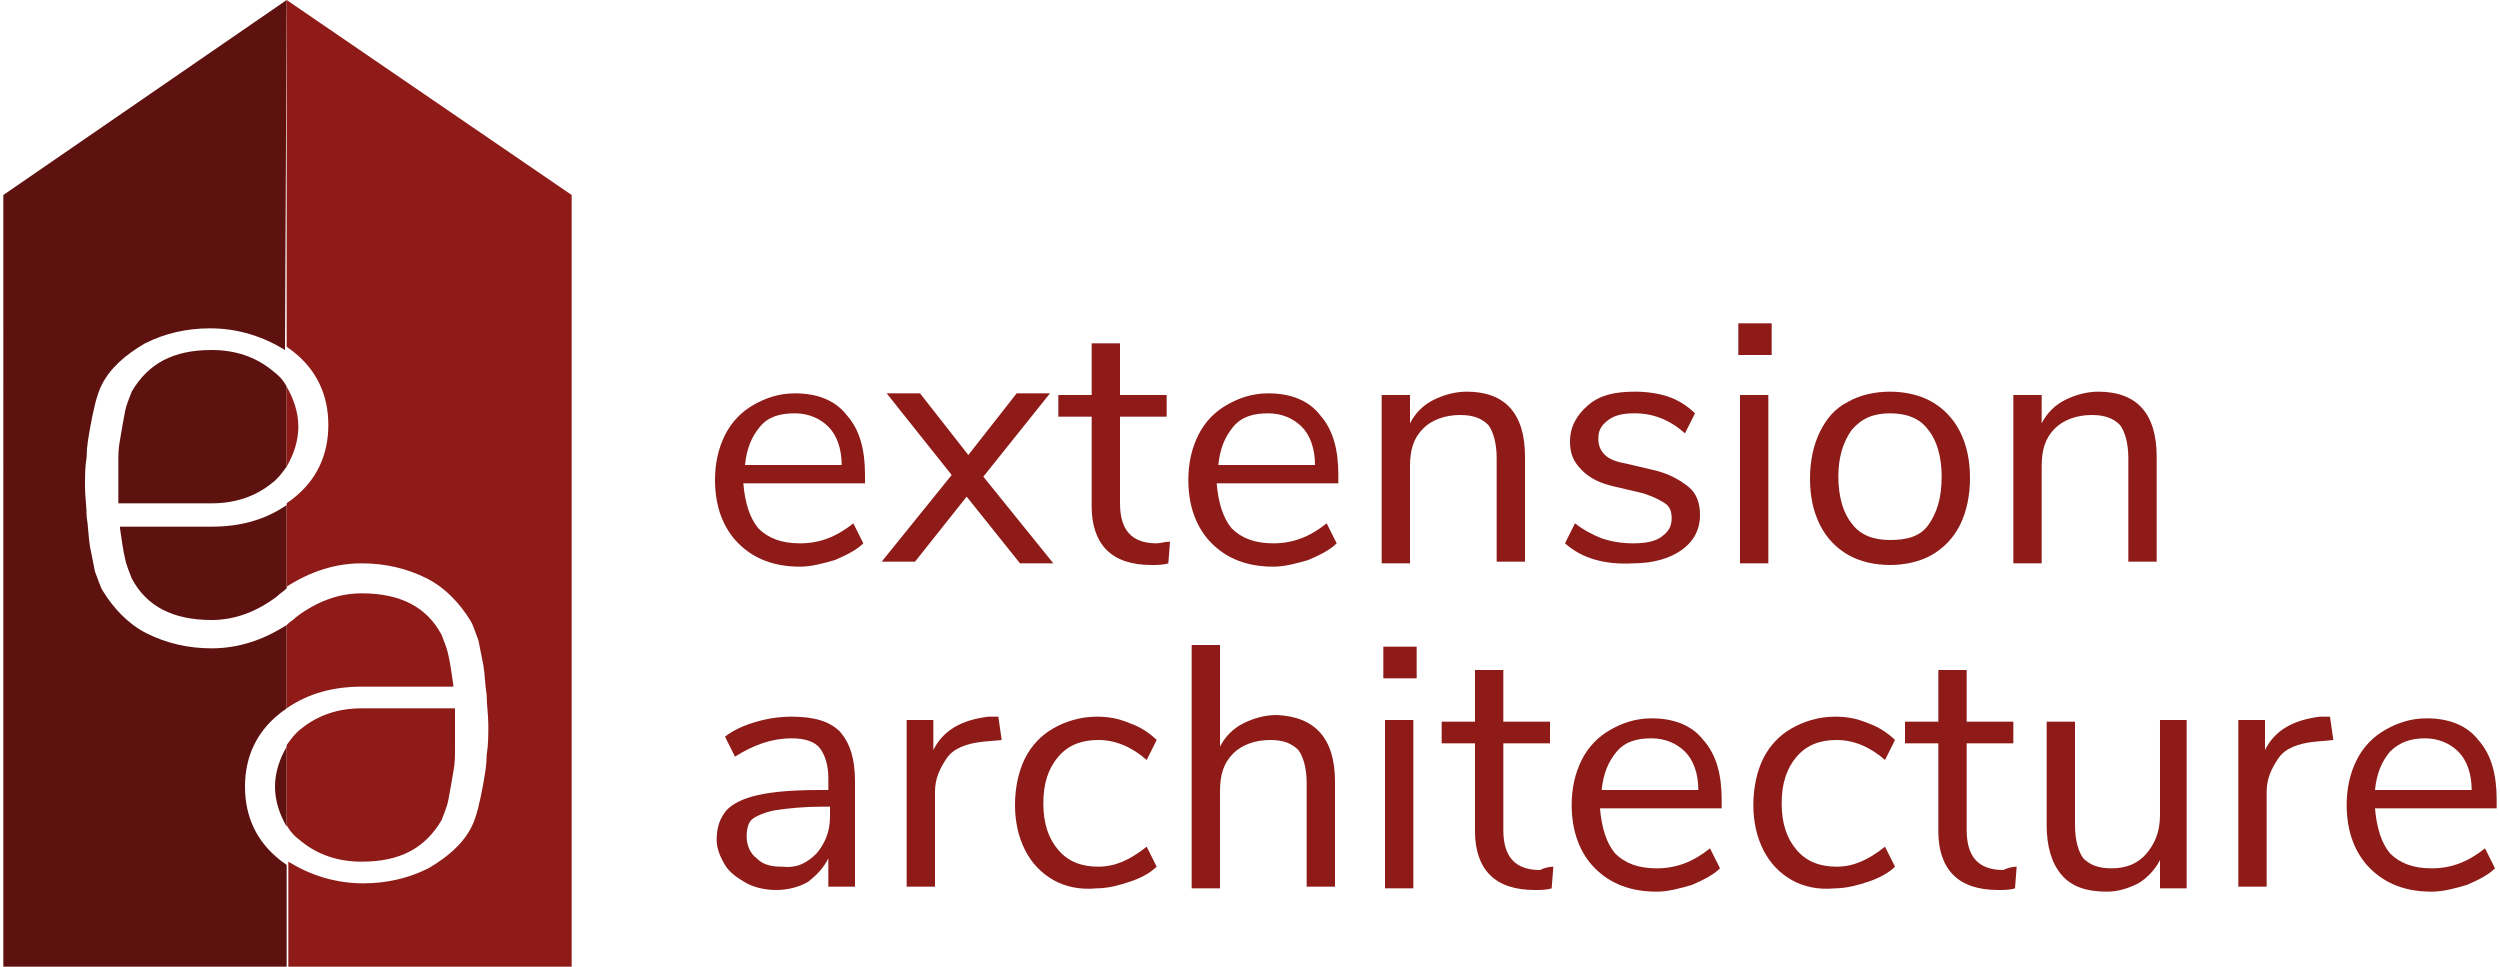 <?xml version="1.0" encoding="utf-8"?>
<!-- Generator: Adobe Illustrator 25.4.1, SVG Export Plug-In . SVG Version: 6.00 Build 0)  -->
<svg version="1.1" id="Layer_1" xmlns="http://www.w3.org/2000/svg" xmlns:xlink="http://www.w3.org/1999/xlink" x="0px" y="0px"
	 viewBox="0 0 150 58" style="enable-background:new 0 0 150 58;" xml:space="preserve">
<style type="text/css">
	.st0{fill:none;}
	.st1{fill:#5E1210;}
	.st2{fill:#8E1B18;}
</style>
<g>
	<g>
		<path class="st0" d="M17.9,25.6c0,0.9-0.2,1.7-0.7,2.4v2.4c0.1-0.1,0.3-0.2,0.4-0.3c1.4-1.1,2.1-2.6,2.1-4.4
			c0-1.8-0.7-3.3-2.1-4.4c-0.1-0.1-0.3-0.2-0.4-0.3v2.4C17.6,23.9,17.9,24.7,17.9,25.6z"/>
		<path class="st0" d="M8.8,20.4c-1.2,0.7-2.1,1.5-2.6,2.5c-0.3,0.6-0.5,1.5-0.7,2.6c-0.1,0.5-0.1,1.1-0.2,1.7
			c0,0.6-0.1,1.2-0.1,1.8c0,0.6,0,1.2,0.1,1.8c0,0.6,0.1,1.2,0.2,1.8c0.1,0.6,0.2,1.1,0.3,1.5c0.1,0.5,0.3,0.9,0.5,1.2
			c0.3,0.5,0.6,1,1.1,1.4c0.4,0.4,0.9,0.8,1.5,1.1c1.2,0.6,2.5,0.9,3.9,0.9c1.6,0,3.2-0.5,4.5-1.4v-2c-0.2,0.1-0.4,0.3-0.6,0.5l0,0
			c-1.2,1-2.5,1.4-3.9,1.4c-2.3,0-3.9-0.8-4.8-2.5c-0.2-0.3-0.3-0.7-0.4-1.2c-0.1-0.5-0.2-1.1-0.3-1.8h5.5c1.7,0,3.2-0.4,4.5-1.3V28
			c-0.2,0.4-0.5,0.7-0.9,1c-1,0.8-2.2,1.2-3.6,1.2H7.1c0-0.2,0-0.4,0-0.5c0-0.1,0-0.3,0-0.5c0-0.5,0-0.9,0-1.4c0-0.5,0-1,0.1-1.4
			c0.1-0.7,0.2-1.2,0.3-1.7c0.1-0.5,0.2-0.9,0.4-1.2c0.9-1.7,2.5-2.5,4.8-2.5c1.4,0,2.6,0.4,3.6,1.2c0.4,0.3,0.7,0.6,0.9,1v-2.4
			c-1.3-0.9-2.8-1.3-4.5-1.3C11.3,19.5,10,19.8,8.8,20.4z"/>
		<path class="st0" d="M17.8,36.9L17.8,36.9c1.2-1,2.5-1.4,3.9-1.4c2.3,0,3.9,0.8,4.8,2.5c0.2,0.3,0.3,0.7,0.4,1.2
			c0.1,0.5,0.2,1.1,0.3,1.8h-5.5c-1.7,0-3.2,0.4-4.5,1.3v2.4c0.2-0.4,0.5-0.7,0.9-1c1-0.8,2.2-1.2,3.6-1.2h5.6c0,0.2,0,0.4,0,0.5
			c0,0.1,0,0.3,0,0.5c0,0.5,0,0.9,0,1.4c0,0.5,0,1-0.1,1.4c-0.1,0.7-0.2,1.2-0.3,1.7c-0.1,0.5-0.2,0.9-0.4,1.2
			c-0.9,1.7-2.5,2.5-4.8,2.5c-1.4,0-2.6-0.4-3.6-1.2c-0.4-0.3-0.7-0.6-0.9-1v2.4c1.3,0.9,2.8,1.3,4.5,1.3c1.4,0,2.7-0.3,3.9-0.9
			c1.2-0.7,2.1-1.5,2.6-2.5c0.3-0.6,0.5-1.5,0.7-2.6c0.1-0.5,0.1-1.1,0.2-1.7c0-0.6,0.1-1.2,0.1-1.8c0-0.6,0-1.2-0.1-1.8
			c0-0.6-0.1-1.2-0.2-1.8c-0.1-0.6-0.2-1.1-0.3-1.5c-0.1-0.5-0.3-0.9-0.5-1.2c-0.3-0.5-0.6-1-1.1-1.4c-0.4-0.4-0.9-0.8-1.5-1.1
			c-1.2-0.6-2.5-0.9-3.9-0.9c-1.6,0-3.2,0.5-4.5,1.4v2C17.4,37.2,17.6,37.1,17.8,36.9z"/>
		<path class="st0" d="M16.5,47.2c0-0.9,0.2-1.7,0.7-2.4v-2.4c-0.1,0.1-0.3,0.2-0.4,0.3c-1.4,1.1-2.1,2.6-2.1,4.4
			c0,1.8,0.7,3.3,2.1,4.4c0.1,0.1,0.3,0.2,0.4,0.3v-2.4C16.8,48.9,16.5,48.1,16.5,47.2z"/>
		<g>
			<path class="st1" d="M17.2,49.6v-4.8c-0.4,0.7-0.7,1.5-0.7,2.4C16.5,48.1,16.8,48.9,17.2,49.6z"/>
			<path class="st1" d="M7.2,31.7c0.1,0.7,0.2,1.4,0.3,1.8c0.1,0.5,0.3,0.9,0.4,1.2c0.9,1.7,2.5,2.5,4.8,2.5c1.4,0,2.7-0.5,3.9-1.4
				l0,0c0.2-0.2,0.4-0.3,0.6-0.5v-5c-1.3,0.9-2.8,1.3-4.5,1.3H7.2z"/>
			<path class="st1" d="M17.2,0l-17,11.7V58h17v-6.1c-0.1-0.1-0.3-0.2-0.4-0.3c-1.4-1.1-2.1-2.6-2.1-4.4c0-1.8,0.7-3.3,2.1-4.4
				c0.1-0.1,0.3-0.2,0.4-0.3v-5c-1.4,0.9-2.9,1.4-4.5,1.4c-1.4,0-2.7-0.3-3.9-0.9c-0.6-0.3-1.1-0.7-1.5-1.1
				c-0.4-0.4-0.8-0.9-1.1-1.4c-0.2-0.3-0.3-0.7-0.5-1.2c-0.1-0.5-0.2-1-0.3-1.5c-0.1-0.6-0.1-1.2-0.2-1.8c0-0.6-0.1-1.2-0.1-1.8
				c0-0.6,0-1.2,0.1-1.8c0-0.6,0.1-1.1,0.2-1.7c0.2-1.1,0.4-2,0.7-2.6c0.5-1,1.4-1.8,2.6-2.5c1.2-0.6,2.5-0.9,3.9-0.9
				c1.7,0,3.2,0.5,4.5,1.3L17.2,0L17.2,0z"/>
			<path class="st1" d="M16.3,22.2c-1-0.8-2.2-1.2-3.6-1.2c-2.3,0-3.8,0.8-4.8,2.5c-0.1,0.3-0.3,0.7-0.4,1.2
				c-0.1,0.5-0.2,1.1-0.3,1.7c-0.1,0.5-0.1,0.9-0.1,1.4c0,0.5,0,1,0,1.4c0,0.2,0,0.4,0,0.5c0,0.1,0,0.3,0,0.5h5.6
				c1.4,0,2.6-0.4,3.6-1.2c0.4-0.3,0.6-0.6,0.9-1v-4.8C17,22.8,16.7,22.5,16.3,22.2z"/>
		</g>
		<g>
			<path class="st2" d="M18.1,50.5c1,0.8,2.2,1.2,3.6,1.2c2.3,0,3.8-0.8,4.8-2.5c0.1-0.3,0.3-0.7,0.4-1.2c0.1-0.5,0.2-1.1,0.3-1.7
				c0.1-0.5,0.1-0.9,0.1-1.4c0-0.5,0-1,0-1.4c0-0.2,0-0.4,0-0.5c0-0.1,0-0.3,0-0.5h-5.6c-1.4,0-2.6,0.4-3.6,1.2
				c-0.4,0.3-0.6,0.6-0.9,1v4.8C17.4,49.9,17.7,50.2,18.1,50.5z"/>
			<path class="st2" d="M27.2,41.1c-0.1-0.7-0.2-1.4-0.3-1.8c-0.1-0.5-0.3-0.9-0.4-1.2c-0.9-1.7-2.5-2.5-4.8-2.5
				c-1.4,0-2.7,0.5-3.9,1.4l0,0c-0.2,0.2-0.4,0.3-0.6,0.5v5c1.3-0.9,2.8-1.3,4.5-1.3H27.2z"/>
			<path class="st2" d="M17.2,0v20.8c0.1,0.1,0.3,0.2,0.4,0.3c1.4,1.1,2.1,2.6,2.1,4.4c0,1.8-0.7,3.3-2.1,4.4
				c-0.1,0.1-0.3,0.2-0.4,0.3v5c1.4-0.9,2.9-1.4,4.5-1.4c1.4,0,2.7,0.3,3.9,0.9c0.6,0.3,1.1,0.7,1.5,1.1c0.4,0.4,0.8,0.9,1.1,1.4
				c0.2,0.3,0.3,0.7,0.5,1.2c0.1,0.5,0.2,1,0.3,1.5c0.1,0.6,0.1,1.2,0.2,1.8c0,0.6,0.1,1.2,0.1,1.8c0,0.6,0,1.2-0.1,1.8
				c0,0.6-0.1,1.1-0.2,1.7c-0.2,1.1-0.4,2-0.7,2.6c-0.5,1-1.4,1.8-2.6,2.5c-1.2,0.6-2.5,0.9-3.9,0.9c-1.7,0-3.2-0.5-4.5-1.3V58h17
				V11.7L17.2,0z"/>
			<path class="st2" d="M17.2,23.2V28c0.4-0.7,0.7-1.5,0.7-2.4C17.9,24.7,17.6,23.9,17.2,23.2z"/>
		</g>
	</g>
	<g>
		<path class="st2" d="M51.9,29h-7.3c0.1,1.2,0.4,2.1,0.9,2.7c0.6,0.6,1.4,0.9,2.5,0.9c1.2,0,2.2-0.4,3.2-1.2l0.6,1.2
			c-0.4,0.4-1,0.7-1.7,1c-0.7,0.2-1.4,0.4-2.1,0.4c-1.6,0-2.8-0.5-3.7-1.4c-0.9-0.9-1.4-2.2-1.4-3.8c0-1,0.2-1.9,0.6-2.7
			c0.4-0.8,1-1.4,1.7-1.8c0.7-0.4,1.5-0.7,2.5-0.7c1.3,0,2.4,0.4,3.1,1.3c0.8,0.9,1.1,2.1,1.1,3.6V29z M45.6,25.6
			c-0.5,0.6-0.8,1.3-0.9,2.3h5.8c0-1-0.3-1.8-0.8-2.3c-0.5-0.5-1.2-0.8-2-0.8C46.8,24.8,46.1,25,45.6,25.6z"/>
		<path class="st2" d="M59,28.6l4.2,5.2h-2L58,29.8l-3.1,3.9h-2l4.2-5.2l-3.9-4.9h2l2.9,3.7l2.9-3.7h2L59,28.6z"/>
		<path class="st2" d="M70.2,32.5l-0.1,1.3c-0.3,0.1-0.7,0.1-1,0.1c-1.2,0-2.1-0.3-2.7-0.9s-0.9-1.5-0.9-2.6V25h-2v-1.3h2v-3.1h1.7
			v3.1H70V25h-2.8v5.2c0,1.6,0.7,2.4,2.2,2.4C69.6,32.6,69.9,32.5,70.2,32.5z"/>
		<path class="st2" d="M80.4,29H73c0.1,1.2,0.4,2.1,0.9,2.7c0.6,0.6,1.4,0.9,2.5,0.9c1.2,0,2.2-0.4,3.2-1.2l0.6,1.2
			c-0.4,0.4-1,0.7-1.7,1c-0.7,0.2-1.4,0.4-2.1,0.4c-1.6,0-2.8-0.5-3.7-1.4c-0.9-0.9-1.4-2.2-1.4-3.8c0-1,0.2-1.9,0.6-2.7
			c0.4-0.8,1-1.4,1.7-1.8c0.7-0.4,1.5-0.7,2.5-0.7c1.3,0,2.4,0.4,3.1,1.3c0.8,0.9,1.1,2.1,1.1,3.6V29z M74,25.6
			c-0.5,0.6-0.8,1.3-0.9,2.3h5.8c0-1-0.3-1.8-0.8-2.3c-0.5-0.5-1.2-0.8-2-0.8C75.2,24.8,74.5,25,74,25.6z"/>
		<path class="st2" d="M91.5,27.4v6.3h-1.7v-6.2c0-0.9-0.2-1.6-0.5-2c-0.4-0.4-0.9-0.6-1.7-0.6c-0.9,0-1.7,0.3-2.2,0.8
			c-0.6,0.6-0.8,1.3-0.8,2.3v5.8h-1.7V23.7h1.7v1.7c0.3-0.6,0.8-1.1,1.4-1.4c0.6-0.3,1.3-0.5,2-0.5C90.3,23.5,91.5,24.8,91.5,27.4z"
			/>
		<path class="st2" d="M93.9,32.6l0.6-1.2c0.5,0.4,1.1,0.7,1.6,0.9c0.6,0.2,1.2,0.3,1.9,0.3c0.7,0,1.3-0.1,1.7-0.4
			c0.4-0.3,0.6-0.6,0.6-1.1c0-0.4-0.1-0.7-0.4-0.9c-0.3-0.2-0.7-0.4-1.3-0.6l-1.7-0.4c-0.9-0.2-1.5-0.5-2-1c-0.5-0.5-0.7-1-0.7-1.7
			c0-0.9,0.4-1.6,1.1-2.2c0.7-0.6,1.6-0.8,2.8-0.8c0.7,0,1.4,0.1,2,0.3c0.6,0.2,1.2,0.6,1.6,1l-0.6,1.2c-0.9-0.8-1.9-1.2-3-1.2
			c-0.7,0-1.2,0.1-1.6,0.4c-0.4,0.3-0.6,0.6-0.6,1.1c0,0.4,0.1,0.7,0.4,1c0.2,0.2,0.6,0.4,1.2,0.5l1.7,0.4c0.9,0.2,1.6,0.6,2.1,1
			c0.5,0.4,0.7,1,0.7,1.7c0,0.9-0.4,1.6-1.1,2.1c-0.7,0.5-1.7,0.8-2.9,0.8C96.3,33.9,94.9,33.5,93.9,32.6z"/>
		<path class="st2" d="M104.3,19.4h2v1.9h-2V19.4z M104.4,33.8V23.7h1.7v10.1H104.4z"/>
		<path class="st2" d="M110.9,33.3c-0.7-0.4-1.3-1-1.7-1.8c-0.4-0.8-0.6-1.7-0.6-2.8c0-1,0.2-2,0.6-2.8c0.4-0.8,0.9-1.4,1.7-1.8
			c0.7-0.4,1.6-0.6,2.5-0.6c0.9,0,1.8,0.2,2.5,0.6c0.7,0.4,1.3,1,1.7,1.8c0.4,0.8,0.6,1.7,0.6,2.8c0,1-0.2,2-0.6,2.8
			c-0.4,0.8-1,1.4-1.7,1.8c-0.7,0.4-1.6,0.6-2.5,0.6C112.5,33.9,111.6,33.7,110.9,33.3z M115.7,31.5c0.5-0.7,0.8-1.6,0.8-2.9
			c0-1.2-0.3-2.2-0.8-2.8c-0.5-0.7-1.3-1-2.3-1c-1,0-1.7,0.3-2.3,1c-0.5,0.7-0.8,1.6-0.8,2.8c0,1.2,0.3,2.2,0.8,2.8
			c0.5,0.7,1.3,1,2.3,1S115.2,32.2,115.7,31.5z"/>
		<path class="st2" d="M129.4,27.4v6.3h-1.7v-6.2c0-0.9-0.2-1.6-0.5-2c-0.4-0.4-0.9-0.6-1.7-0.6c-0.9,0-1.7,0.3-2.2,0.8
			c-0.6,0.6-0.8,1.3-0.8,2.3v5.8h-1.7V23.7h1.7v1.7c0.3-0.6,0.8-1.1,1.4-1.4c0.6-0.3,1.3-0.5,2-0.5
			C128.2,23.5,129.4,24.8,129.4,27.4z"/>
		<path class="st2" d="M50.4,43.9c0.6,0.7,0.9,1.6,0.9,3v6.3h-1.6v-1.7c-0.3,0.6-0.7,1-1.2,1.4c-0.5,0.3-1.2,0.5-1.9,0.5
			c-0.6,0-1.2-0.1-1.8-0.4c-0.5-0.3-1-0.6-1.3-1.1c-0.3-0.5-0.5-1-0.5-1.5c0-0.8,0.2-1.3,0.6-1.8c0.4-0.4,1-0.7,1.9-0.9
			c0.9-0.2,2.1-0.3,3.7-0.3h0.5v-0.7c0-0.8-0.2-1.4-0.5-1.8c-0.3-0.4-0.9-0.6-1.7-0.6c-1.2,0-2.3,0.4-3.4,1.1l-0.6-1.2
			c0.5-0.4,1.2-0.7,1.9-0.9c0.7-0.2,1.4-0.3,2.1-0.3C48.9,43,49.8,43.3,50.4,43.9z M49,51.2c0.5-0.6,0.8-1.3,0.8-2.2v-0.6h-0.4
			c-1.2,0-2.1,0.1-2.8,0.2c-0.6,0.1-1.1,0.3-1.4,0.5c-0.3,0.2-0.4,0.6-0.4,1.1c0,0.5,0.2,1,0.6,1.3c0.4,0.4,0.9,0.5,1.5,0.5
			C47.8,52.1,48.4,51.8,49,51.2z"/>
		<path class="st2" d="M60.1,44.4L59,44.5c-1,0.1-1.8,0.4-2.2,1s-0.7,1.2-0.7,2v5.7h-1.7V43.2h1.6V45c0.6-1.2,1.7-1.8,3.3-2l0.6,0
			L60.1,44.4z"/>
		<path class="st2" d="M63.2,52.8c-0.7-0.4-1.3-1-1.7-1.8c-0.4-0.8-0.6-1.7-0.6-2.7c0-1,0.2-2,0.6-2.8c0.4-0.8,1-1.4,1.7-1.8
			c0.7-0.4,1.6-0.7,2.6-0.7c0.7,0,1.3,0.1,2,0.4c0.6,0.2,1.2,0.6,1.6,1l-0.6,1.2c-0.9-0.8-1.9-1.2-2.9-1.2c-1,0-1.8,0.3-2.4,1
			c-0.6,0.7-0.9,1.6-0.9,2.8c0,1.2,0.3,2.1,0.9,2.8c0.6,0.7,1.4,1,2.4,1c1,0,1.9-0.4,2.9-1.2l0.6,1.2c-0.4,0.4-1,0.7-1.6,0.9
			c-0.6,0.2-1.3,0.4-2,0.4C64.8,53.4,63.9,53.2,63.2,52.8z"/>
		<path class="st2" d="M80.1,46.9v6.3h-1.7V47c0-0.9-0.2-1.6-0.5-2c-0.4-0.4-0.9-0.6-1.7-0.6c-0.9,0-1.7,0.3-2.2,0.8
			c-0.6,0.6-0.8,1.3-0.8,2.3v5.8h-1.7V38.7h1.7v6.1c0.3-0.6,0.8-1.1,1.4-1.4c0.6-0.3,1.3-0.5,2-0.5C78.9,43,80.1,44.3,80.1,46.9z"/>
		<path class="st2" d="M83,38.8h2v1.9h-2V38.8z M83.1,53.3V43.2h1.7v10.1H83.1z"/>
		<path class="st2" d="M93.2,52l-0.1,1.3c-0.3,0.1-0.7,0.1-1,0.1c-1.2,0-2.1-0.3-2.7-0.9s-0.9-1.5-0.9-2.6v-5.3h-2v-1.3h2v-3.1h1.7
			v3.1H93v1.3h-2.8v5.2c0,1.6,0.7,2.4,2.2,2.4C92.6,52.1,92.9,52,93.2,52z"/>
		<path class="st2" d="M103.4,48.5H96c0.1,1.2,0.4,2.1,0.9,2.7c0.6,0.6,1.4,0.9,2.5,0.9c1.2,0,2.2-0.4,3.2-1.2l0.6,1.2
			c-0.4,0.4-1,0.7-1.7,1c-0.7,0.2-1.4,0.4-2.1,0.4c-1.6,0-2.8-0.5-3.7-1.4c-0.9-0.9-1.4-2.2-1.4-3.8c0-1,0.2-1.9,0.6-2.7
			c0.4-0.8,1-1.4,1.7-1.8c0.7-0.4,1.5-0.7,2.5-0.7c1.3,0,2.4,0.4,3.1,1.3c0.8,0.9,1.1,2.1,1.1,3.6V48.5z M97,45.1
			c-0.5,0.6-0.8,1.3-0.9,2.3h5.8c0-1-0.3-1.8-0.8-2.3c-0.5-0.5-1.2-0.8-2-0.8C98.2,44.3,97.5,44.5,97,45.1z"/>
		<path class="st2" d="M107.5,52.8c-0.7-0.4-1.3-1-1.7-1.8c-0.4-0.8-0.6-1.7-0.6-2.7c0-1,0.2-2,0.6-2.8c0.4-0.8,1-1.4,1.7-1.8
			c0.7-0.4,1.6-0.7,2.6-0.7c0.7,0,1.3,0.1,2,0.4c0.6,0.2,1.2,0.6,1.6,1l-0.6,1.2c-0.9-0.8-1.9-1.2-2.9-1.2c-1,0-1.8,0.3-2.4,1
			c-0.6,0.7-0.9,1.6-0.9,2.8c0,1.2,0.3,2.1,0.9,2.8c0.6,0.7,1.4,1,2.4,1c1,0,1.9-0.4,2.9-1.2l0.6,1.2c-0.4,0.4-1,0.7-1.6,0.9
			c-0.6,0.2-1.3,0.4-2,0.4C109.1,53.4,108.2,53.2,107.5,52.8z"/>
		<path class="st2" d="M121,52l-0.1,1.3c-0.3,0.1-0.7,0.1-1,0.1c-1.2,0-2.1-0.3-2.7-0.9s-0.9-1.5-0.9-2.6v-5.3h-2v-1.3h2v-3.1h1.7
			v3.1h2.8v1.3h-2.8v5.2c0,1.6,0.7,2.4,2.2,2.4C120.4,52.1,120.7,52,121,52z"/>
		<path class="st2" d="M131.2,43.2v10.1h-1.6v-1.7c-0.3,0.6-0.8,1.1-1.3,1.4c-0.6,0.3-1.2,0.5-1.9,0.5c-1.2,0-2.1-0.3-2.7-1
			c-0.6-0.7-0.9-1.7-0.9-3v-6.2h1.7v6.2c0,0.9,0.2,1.6,0.5,2c0.4,0.4,0.9,0.6,1.7,0.6c0.9,0,1.6-0.3,2.1-0.9
			c0.5-0.6,0.8-1.3,0.8-2.3v-5.7H131.2z"/>
		<path class="st2" d="M140,44.4l-1.1,0.1c-1,0.1-1.8,0.4-2.2,1s-0.7,1.2-0.7,2v5.7h-1.7V43.2h1.6V45c0.6-1.2,1.7-1.8,3.3-2l0.6,0
			L140,44.4z"/>
		<path class="st2" d="M149.8,48.5h-7.3c0.1,1.2,0.4,2.1,0.9,2.7c0.6,0.6,1.4,0.9,2.5,0.9c1.2,0,2.2-0.4,3.2-1.2l0.6,1.2
			c-0.4,0.4-1,0.7-1.7,1c-0.7,0.2-1.4,0.4-2.1,0.4c-1.6,0-2.8-0.5-3.7-1.4c-0.9-0.9-1.4-2.2-1.4-3.8c0-1,0.2-1.9,0.6-2.7
			c0.4-0.8,1-1.4,1.7-1.8c0.7-0.4,1.5-0.7,2.5-0.7c1.3,0,2.4,0.4,3.1,1.3c0.8,0.9,1.1,2.1,1.1,3.6V48.5z M143.4,45.1
			c-0.5,0.6-0.8,1.3-0.9,2.3h5.8c0-1-0.3-1.8-0.8-2.3c-0.5-0.5-1.2-0.8-2-0.8C144.7,44.3,144,44.5,143.4,45.1z"/>
	</g>
</g>
</svg>
